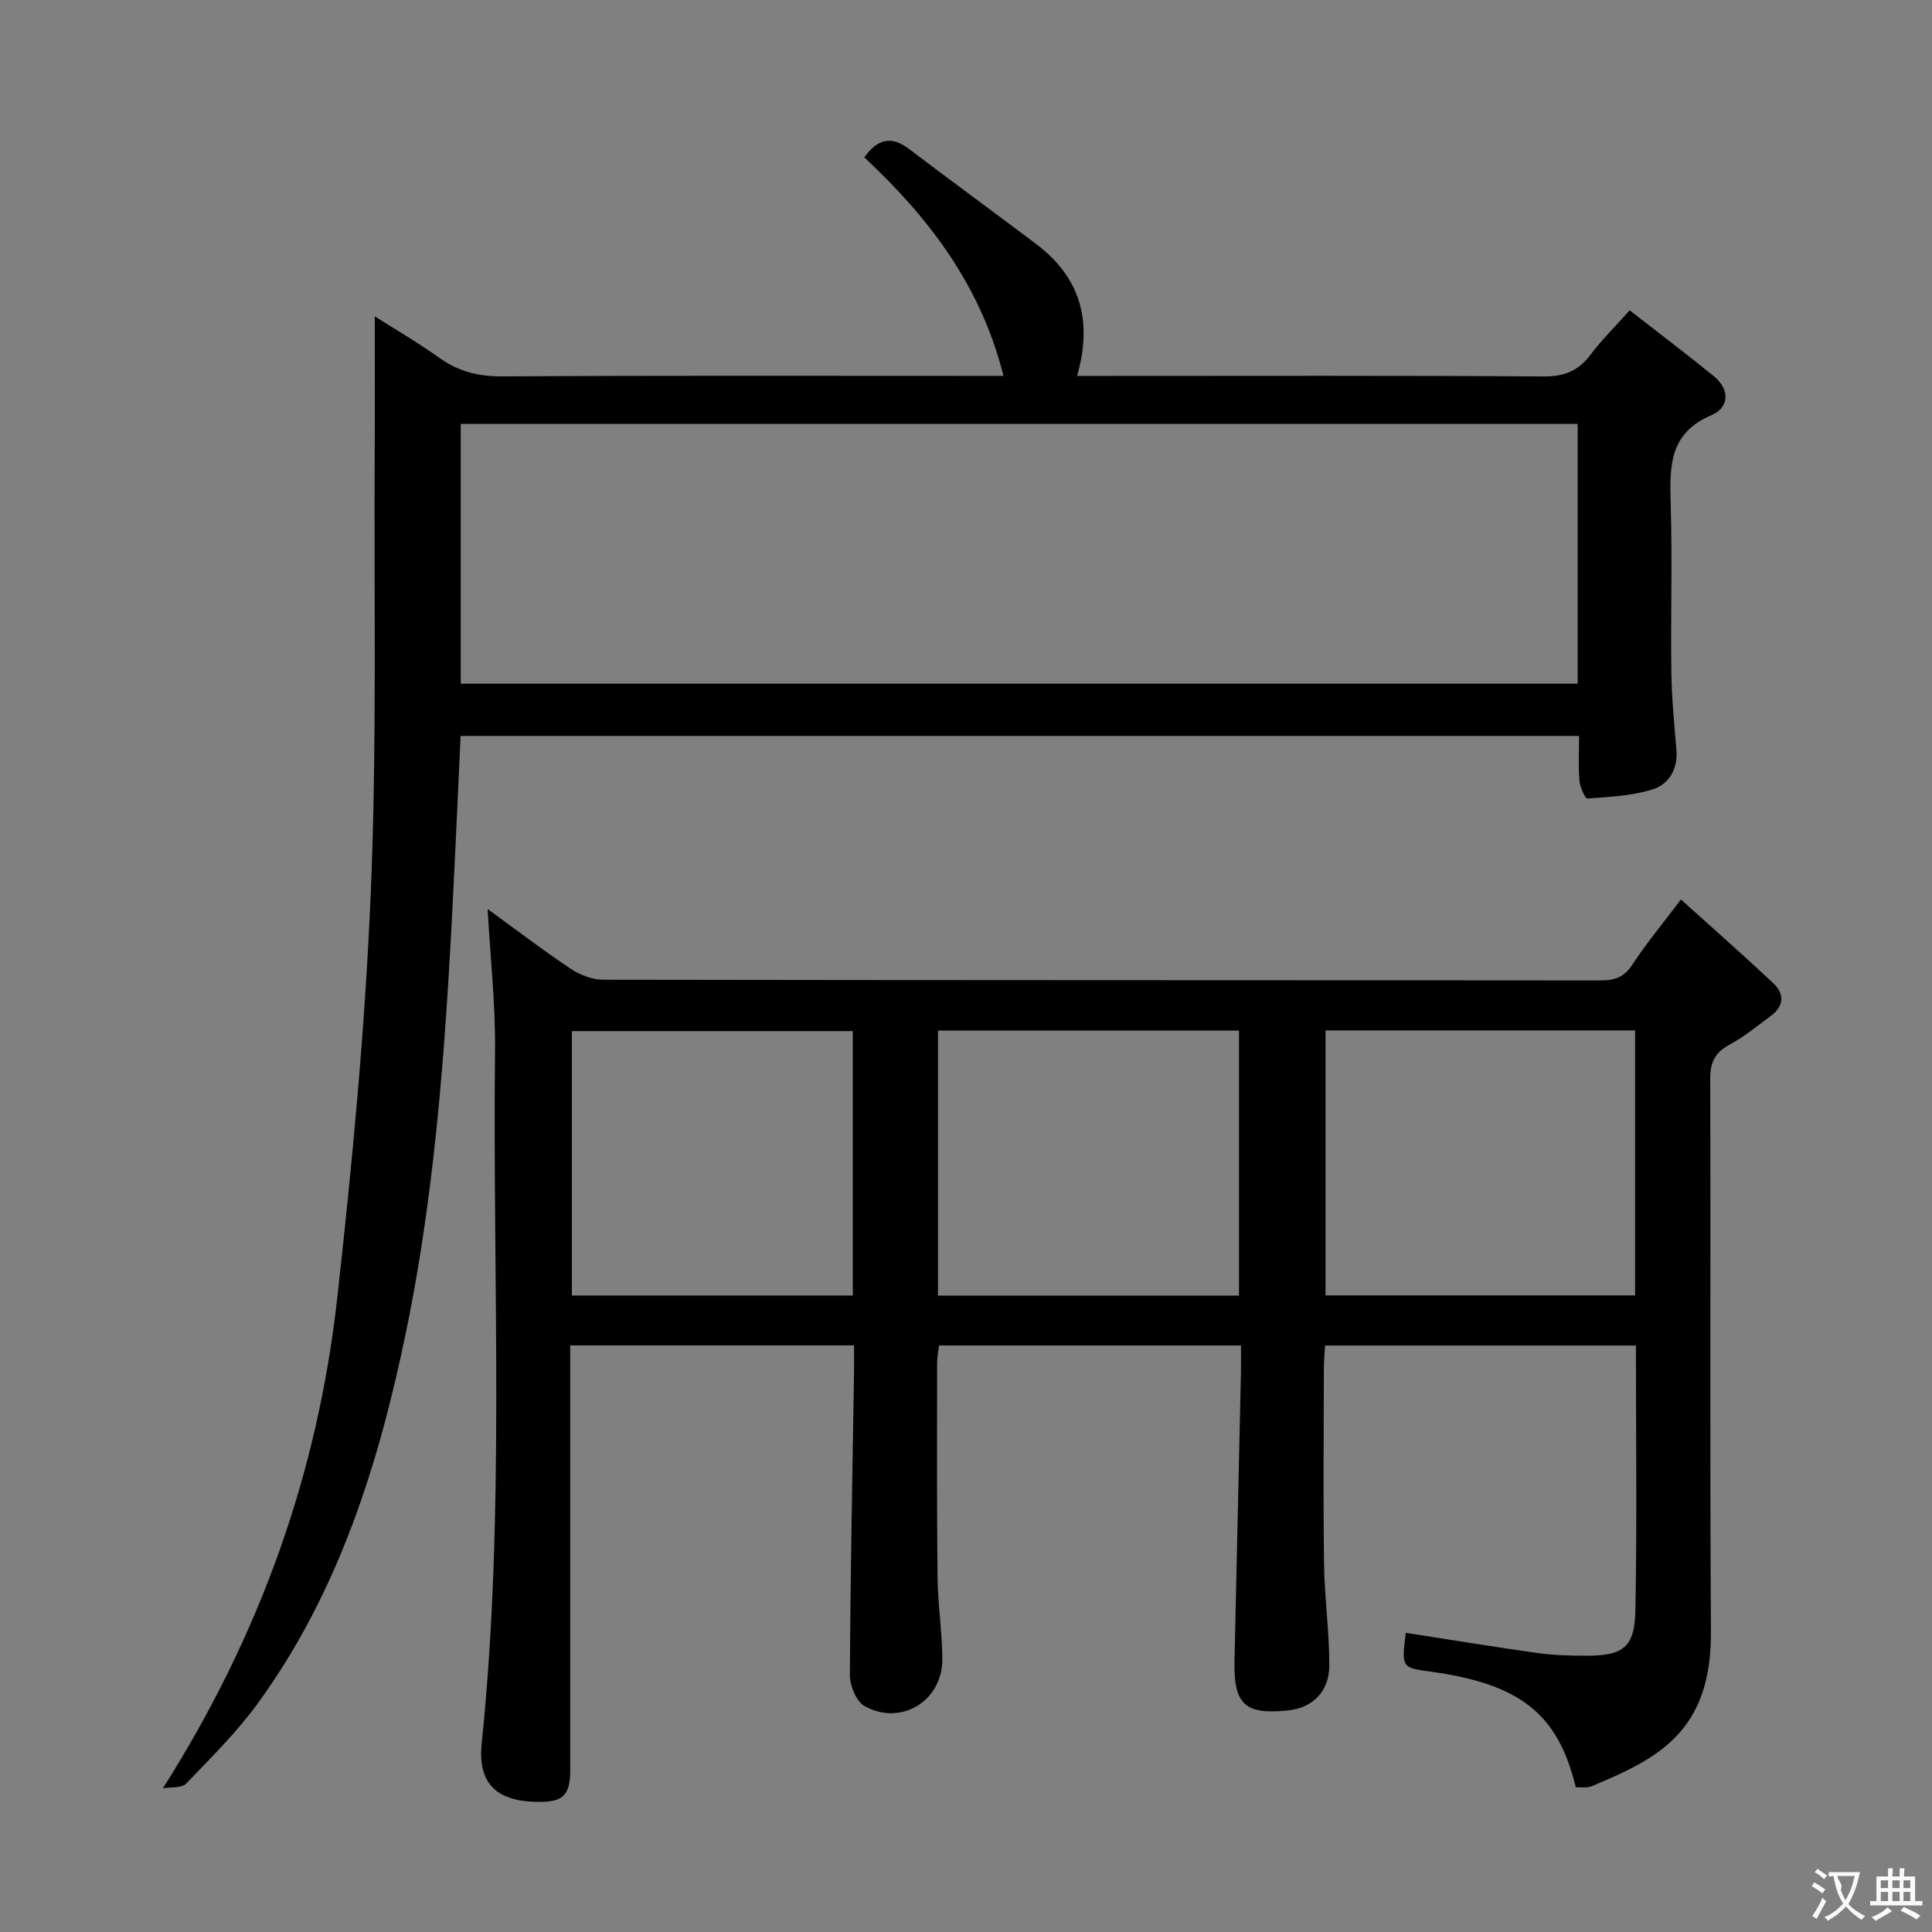 <svg enable-background="new 0 0 400 400" viewBox="0 0 400 400" xmlns="http://www.w3.org/2000/svg"><rect x="0" y="0" width="400" height="400" fill="#808080" stroke="none"/><path d="m291.05 338.06c9.24 1.43 18.21 2.91 27.22 4.17 3.28.46 6.63.56 9.95.57 7.82.04 10.22-1.67 10.37-9.39.35-18.14.11-36.28.11-54.83-21.46 0-42.68 0-64.36 0-.09 1.58-.25 3.18-.25 4.78-.02 13.5-.15 27 .04 40.5.1 6.97 1.09 13.93 1.09 20.9 0 5.47-3.47 8.83-8.48 9.36-9.01.95-11.35-1.23-11.15-10.3.45-19.81.9-39.62 1.33-59.43.04-1.81.01-3.63.01-5.82-20.91 0-41.49 0-62.51 0-.13 1.07-.4 2.32-.4 3.56-.01 14.83-.07 29.67.09 44.5.06 5.64.97 11.27.99 16.9.03 8.63-8.56 13.9-16.1 9.7-1.73-.96-3.05-4.26-3.04-6.48.1-20.81.53-41.62.86-62.44.03-1.8 0-3.6 0-5.76-19.67 0-38.89 0-58.76 0v5.43c0 27.5.01 55 0 82.5 0 5.26-1.49 6.66-6.84 6.58-8.4-.12-12.34-3.79-11.49-12.06 4.9-47.69 2.23-95.51 2.76-143.27.11-9.75-.98-19.51-1.53-29.52 5.51 4 11.23 8.37 17.2 12.37 1.92 1.29 4.5 2.26 6.78 2.26 68.83.12 137.67.08 206.5.15 2.96 0 4.87-.73 6.55-3.31 2.81-4.3 6.13-8.28 10.03-13.45 6.48 5.85 12.9 11.49 19.12 17.33 2.31 2.17 2.26 4.73-.48 6.75-2.8 2.07-5.52 4.32-8.57 5.97-3.02 1.63-4.02 3.65-4.01 7.1.13 38.17-.09 76.33.15 114.5.13 20.85-11.24 26.31-24.68 31.94-.98.41-2.24.17-3.3.22-3.67-15.19-11.5-21.39-29.96-23.93-6.13-.84-6.13-.84-5.24-8.05zm-16.61-124.72v54.86h64.09c0-18.47 0-36.54 0-54.86-21.51 0-42.72 0-64.09 0zm-80.24 54.91h62.32c0-18.54 0-36.73 0-54.88-20.98 0-41.55 0-62.32 0zm-17.64-54.77c-19.83 0-39.05 0-58.16 0v54.74h58.16c0-18.42 0-36.49 0-54.74z" fill="#010000"/><path d="m33.72 370.26c20.26-31.95 32.06-65.4 36.09-101.41 3.11-27.88 5.77-55.88 6.95-83.9 1.29-30.58.64-61.25.82-91.88.05-8.95.01-17.9.01-27.58 4.37 2.79 9 5.47 13.33 8.57 3.96 2.84 8.08 3.89 12.99 3.86 32.49-.19 64.98-.1 97.46-.1h6.39c-4.69-18.71-15.46-32.79-28.82-45.24 2.63-3.68 5.48-4.62 9.25-1.75 8.73 6.63 17.58 13.09 26.33 19.69 8.98 6.77 11.81 15.69 8.48 27.31h6.16c30.16 0 60.31-.1 90.47.11 4.31.03 7.2-1.2 9.71-4.55 2.27-3.03 5.01-5.71 8.07-9.14 5.98 4.67 11.78 9.04 17.41 13.63 3.42 2.78 3.2 6.52-.51 8.09-8.78 3.72-8.63 10.66-8.41 18.35.35 11.65-.02 23.32.14 34.98.07 5.3.6 10.6 1.04 15.89.34 4.06-1.53 7.21-5.03 8.28-4.26 1.31-8.89 1.53-13.39 1.85-.49.03-1.54-2.35-1.65-3.67-.25-2.96-.08-5.95-.08-9.28-77.32 0-154.34 0-231.57 0-.4 8.73-.78 17.33-1.2 25.92-1.58 32.7-3.47 65.39-10.11 97.54-5.65 27.34-13.94 53.76-30.58 76.7-4.37 6.03-9.75 11.35-14.93 16.74-.93.97-3.18.69-4.82.99zm292.92-228.71c0-18.01 0-35.74 0-53.79-77.16 0-154.19 0-231.25 0v53.79z" fill="#010000"/><g fill="#fbfafa"><path d="m377.9 391.2c-.2.3-.4.5-.6.8-.7-.6-1.4-1-2.2-1.5.2-.3.4-.5.5-.8.6.4 1.4.8 2.3 1.5zm-1.8 6.1c-.2-.2-.5-.4-.9-.6.4-.6.8-1.2 1.2-1.9s.7-1.3.9-1.9c.3.3.5.5.8.7-.7 1.3-1.4 2.6-2 3.7zm2.2-9c-.3.3-.5.5-.6.8-.6-.6-1.3-1.1-2-1.5.3-.3.5-.5.6-.7.6.5 1.3.9 2 1.4zm.3.2v-.9h2 4.5c-.3 1.3-.6 2.5-1 3.6s-.9 2.1-1.4 3c.4.5 1 1 1.6 1.4s1.2.8 1.9 1.1c-.3.2-.5.4-.8.8-.4-.3-1-.7-1.6-1.2s-1.2-1.1-1.6-1.6c-.5.6-1.1 1.1-1.7 1.6s-1.4.9-2.1 1.4c-.1-.3-.3-.5-.7-.8.6-.2 1.2-.5 1.9-1s1.4-1.1 2-1.8c-.5-.8-.9-1.6-1.2-2.5s-.6-2-.8-3.2c-.4.1-.7.1-1 .1zm2.5 2.7c.3 1 .7 1.7 1 2.2.3-.5.6-1.1 1-2s.6-1.9.9-3h-3.2-.4c.1.9 1.3 1.8.7 2.8z"/><path d="m396.5 388.5v1.5 3.6h1.5v.9c-.4 0-1 0-1.7 0h-7.9c-.5 0-.9 0-1.2 0v-.9h1.3v-3.5c0-.7 0-1.2 0-1.6h2.4c0-.8 0-1.4 0-1.7h1c0 .3-.1.8-.1 1.7h1.5c0-.8 0-1.4 0-1.7h1c0 .3-.1.9-.1 1.7zm-8.2 9.2c-.2-.3-.5-.5-.8-.8.8-.3 1.4-.6 1.9-.9s1-.7 1.4-1.1c.3.3.6.5.9.8-1.6 1-2.8 1.6-3.4 2zm2.6-6.8v-1.6h-1.5v1.6zm0 2.7v-1.9h-1.5v1.9zm2.4-2.7v-1.6h-1.5v1.6zm0 2.7v-1.9h-1.5v1.9zm.2 2 .7-.8c.4.2.9.5 1.6.8s1.3.7 1.8 1c-.3.3-.5.5-.8.8-.4-.3-1.5-1-3.3-1.8zm2-4.7v-1.6h-1.4v1.6zm0 2.7v-1.9h-1.4v1.9z"/></g></svg>